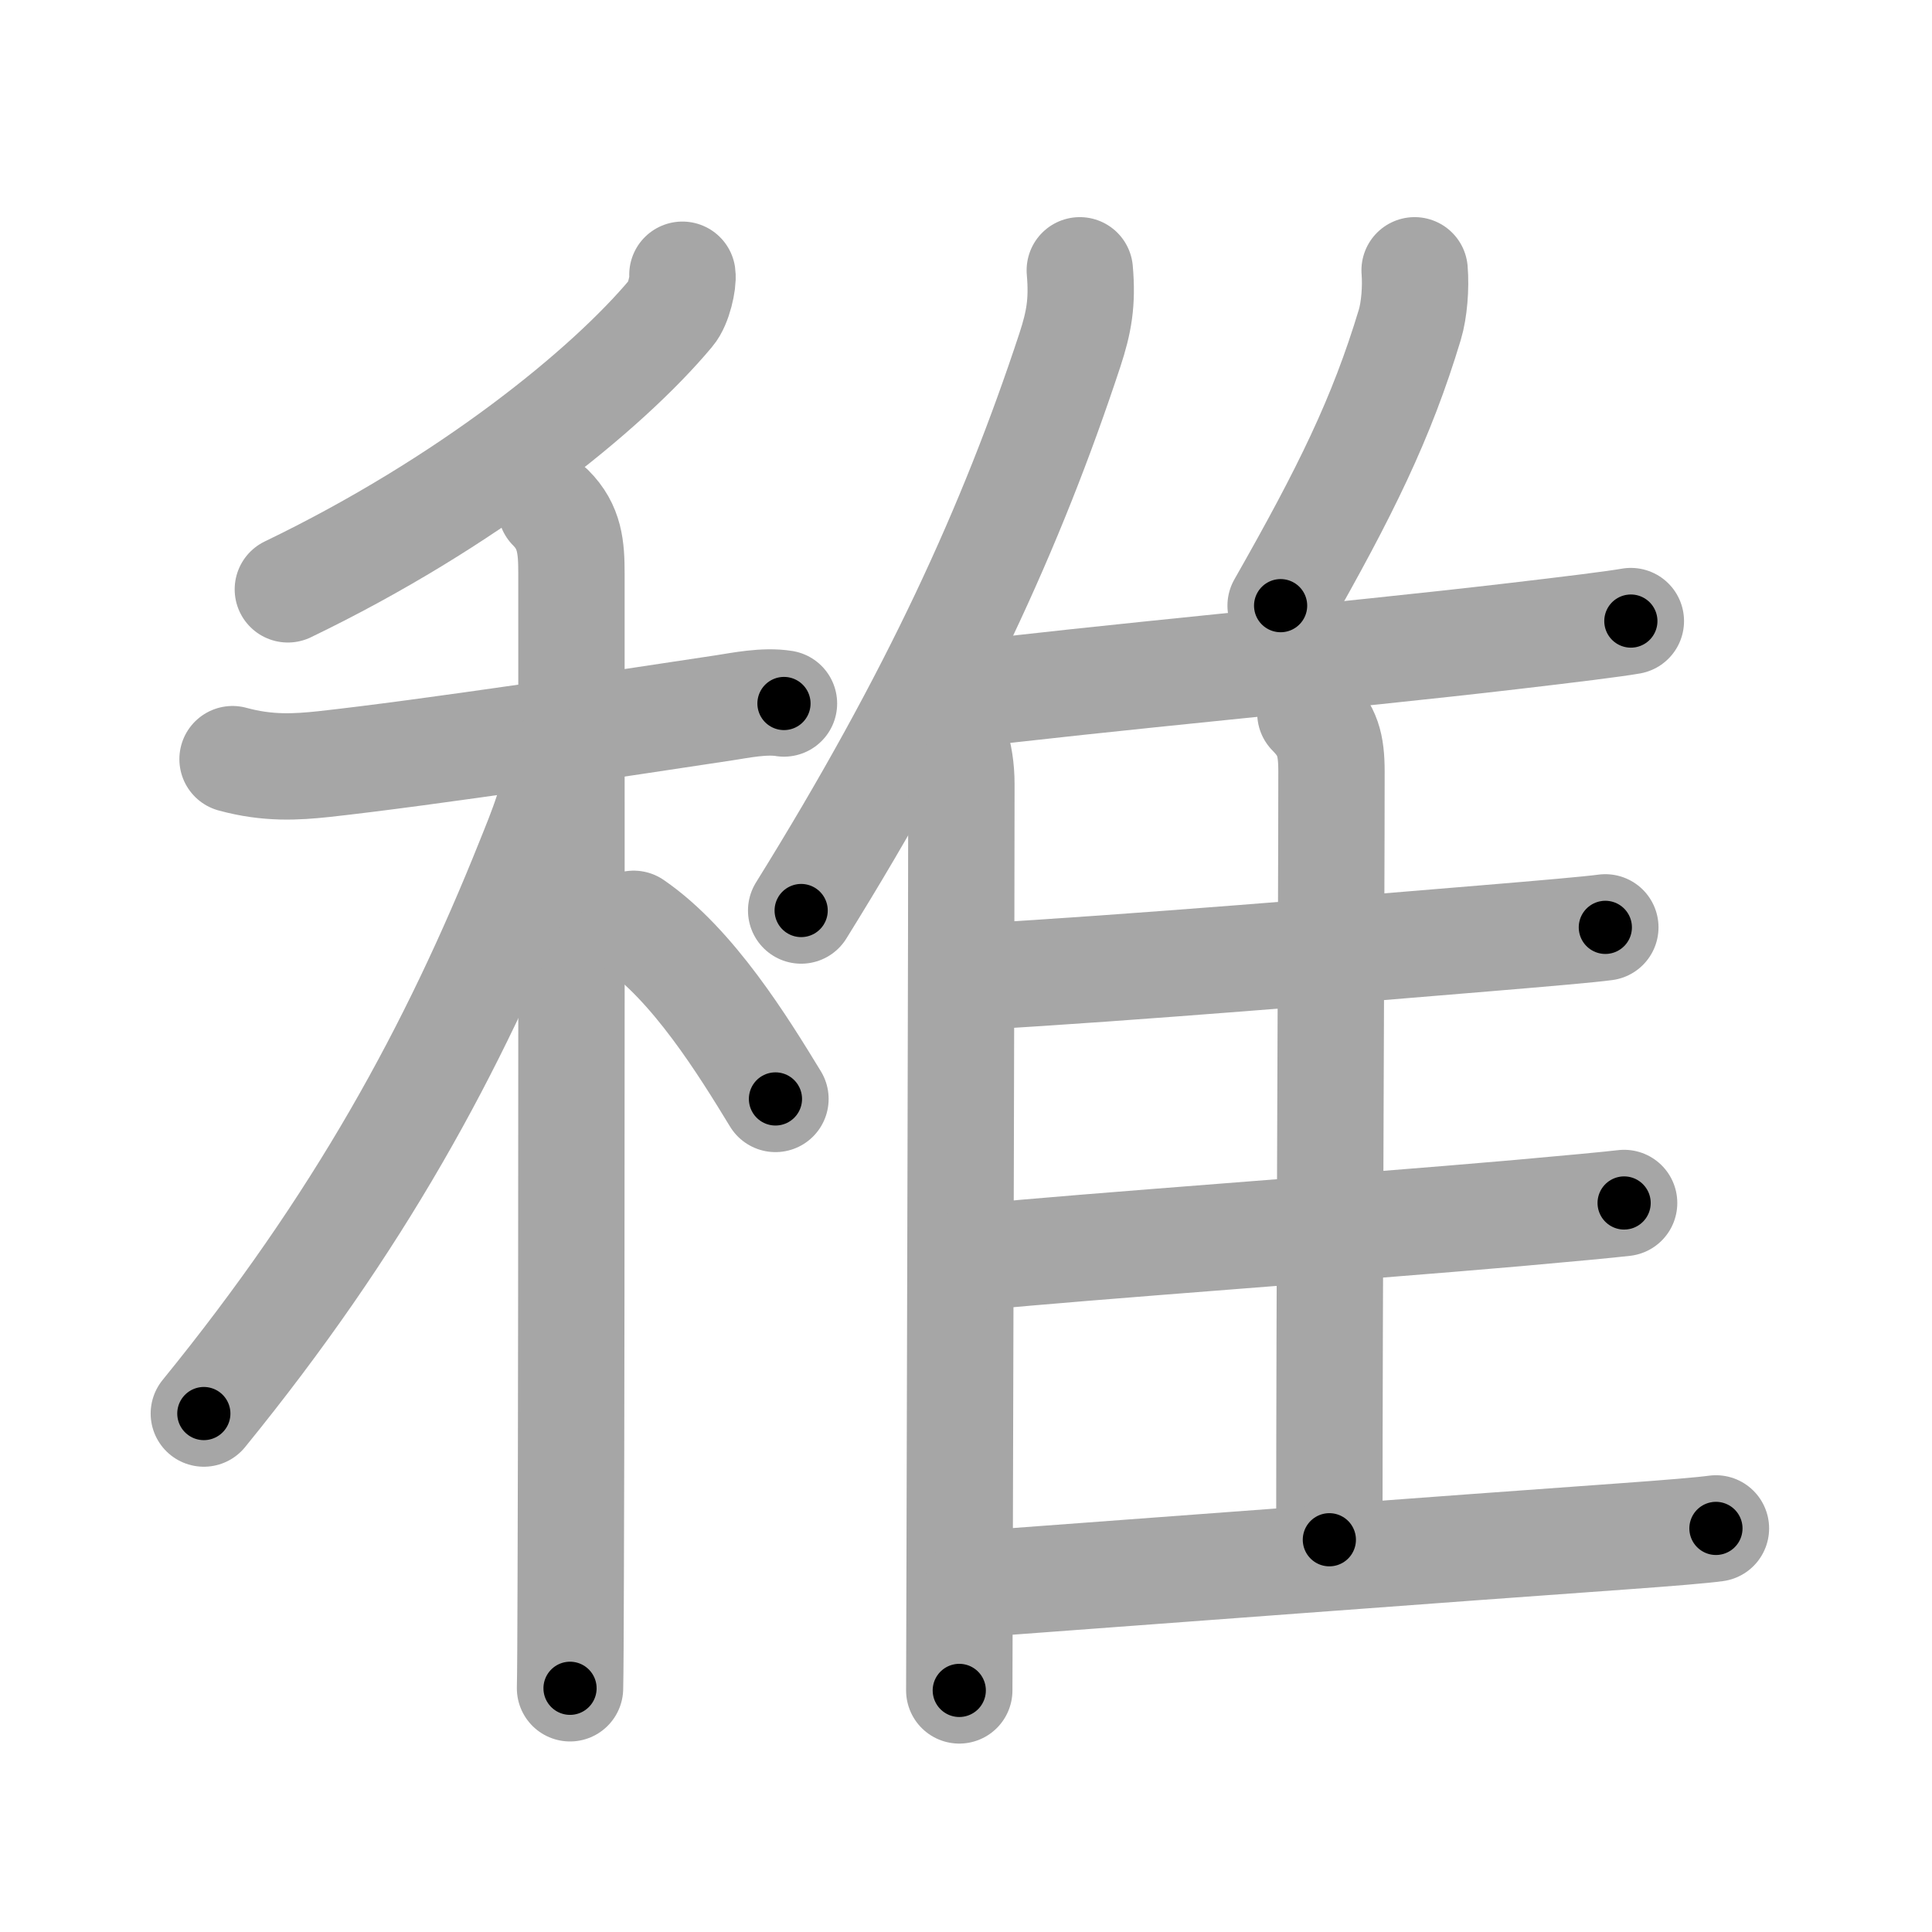 <svg xmlns="http://www.w3.org/2000/svg" viewBox="0 0 109 109" id="7a1a"><g fill="none" stroke="#a6a6a6" stroke-width="6" stroke-linecap="round" stroke-linejoin="round"><g><g><g><path d="M38.5,15.5c0.06,0.41-0.21,1.66-0.63,2.15c-3.63,4.35-11.5,10.72-21.63,15.6" /></g><g><path d="M13.12,42.83c2.01,0.55,3.62,0.44,5.14,0.28c5.77-0.63,17.15-2.35,22.62-3.18c0.86-0.13,2.24-0.42,3.35-0.24" /><path d="M31.08,28.66c1.07,1.07,1.16,2.22,1.16,3.69c0,0.69,0.02,40.56-0.04,56.65c-0.01,3.16-0.02,5.4-0.04,6.25" /><path d="M31.43,42.97c0,1.78-0.92,3.93-1.58,5.58C25.58,59.22,20.25,69,11.5,79.75" /><path d="M35.75,52.12c3.35,2.3,6.19,6.91,8,9.88" /></g></g><g><g><path d="M60.92,15.25c0.16,1.82-0.05,2.94-0.56,4.5C57.09,29.66,52.7,39.3,45.2,51.37" /><path d="M52.82,40.08c0.92,0.92,1.42,2.42,1.42,4.16c0,8.13-0.07,32.04-0.1,44.13c-0.01,3.72-0.02,6.32-0.02,7" /></g><path d="M79.81,15.25c0.08,0.97-0.02,2.24-0.27,3.07c-1.6,5.3-3.62,9.4-7.29,15.85" /><path d="M53.57,39.3C62,38.25,75.9,37,85.27,35.9c3.34-0.39,5.84-0.7,6.74-0.86" /><path d="M73.93,40.24c0.97,0.98,1.19,1.76,1.19,3.3c0,7.73-0.12,29.58-0.12,43.33" /><path d="M55.38,55.09c8.12-0.46,21.46-1.57,28.41-2.15c3.36-0.28,5.89-0.5,6.78-0.62" /><path d="M55.23,70.92c5.92-0.59,21.14-1.67,30.28-2.47c3.03-0.27,5.28-0.48,6.12-0.58" /><path d="M55.23,89.36c9.9-0.73,26.21-1.96,36.32-2.68c2.65-0.19,4.55-0.35,5.26-0.45" /></g></g></g><g fill="none" stroke="#000" stroke-width="3" stroke-linecap="round" stroke-linejoin="round"><path d="M38.5,15.5c0.06,0.41-0.21,1.66-0.63,2.15c-3.63,4.35-11.5,10.72-21.63,15.6" stroke-dasharray="29.118" stroke-dashoffset="29.118"><animate attributeName="stroke-dashoffset" values="29.118;29.118;0" dur="0.291s" fill="freeze" begin="0s;7a1a.click" /></path><path d="M13.12,42.83c2.01,0.55,3.62,0.44,5.14,0.28c5.77-0.63,17.15-2.35,22.62-3.18c0.86-0.13,2.24-0.42,3.35-0.24" stroke-dasharray="31.4" stroke-dashoffset="31.4"><animate attributeName="stroke-dashoffset" values="31.4" fill="freeze" begin="7a1a.click" /><animate attributeName="stroke-dashoffset" values="31.4;31.4;0" keyTimes="0;0.481;1" dur="0.605s" fill="freeze" begin="0s;7a1a.click" /></path><path d="M31.08,28.66c1.07,1.07,1.16,2.22,1.16,3.69c0,0.69,0.02,40.56-0.04,56.65c-0.01,3.16-0.02,5.4-0.04,6.25" stroke-dasharray="66.893" stroke-dashoffset="66.893"><animate attributeName="stroke-dashoffset" values="66.893" fill="freeze" begin="7a1a.click" /><animate attributeName="stroke-dashoffset" values="66.893;66.893;0" keyTimes="0;0.546;1" dur="1.108s" fill="freeze" begin="0s;7a1a.click" /></path><path d="M31.43,42.97c0,1.78-0.92,3.93-1.58,5.58C25.58,59.22,20.25,69,11.5,79.75" stroke-dasharray="42.179" stroke-dashoffset="42.179"><animate attributeName="stroke-dashoffset" values="42.179" fill="freeze" begin="7a1a.click" /><animate attributeName="stroke-dashoffset" values="42.179;42.179;0" keyTimes="0;0.724;1" dur="1.53s" fill="freeze" begin="0s;7a1a.click" /></path><path d="M35.75,52.12c3.35,2.3,6.19,6.91,8,9.88" stroke-dasharray="12.802" stroke-dashoffset="12.802"><animate attributeName="stroke-dashoffset" values="12.802" fill="freeze" begin="7a1a.click" /><animate attributeName="stroke-dashoffset" values="12.802;12.802;0" keyTimes="0;0.857;1" dur="1.786s" fill="freeze" begin="0s;7a1a.click" /></path><path d="M60.92,15.25c0.16,1.82-0.05,2.94-0.56,4.5C57.09,29.66,52.7,39.3,45.2,51.37" stroke-dasharray="39.728" stroke-dashoffset="39.728"><animate attributeName="stroke-dashoffset" values="39.728" fill="freeze" begin="7a1a.click" /><animate attributeName="stroke-dashoffset" values="39.728;39.728;0" keyTimes="0;0.818;1" dur="2.183s" fill="freeze" begin="0s;7a1a.click" /></path><path d="M52.82,40.08c0.92,0.92,1.42,2.42,1.42,4.16c0,8.13-0.07,32.04-0.1,44.13c-0.01,3.72-0.02,6.32-0.02,7" stroke-dasharray="55.638" stroke-dashoffset="55.638"><animate attributeName="stroke-dashoffset" values="55.638" fill="freeze" begin="7a1a.click" /><animate attributeName="stroke-dashoffset" values="55.638;55.638;0" keyTimes="0;0.797;1" dur="2.739s" fill="freeze" begin="0s;7a1a.click" /></path><path d="M79.81,15.25c0.08,0.97-0.02,2.24-0.27,3.07c-1.6,5.3-3.62,9.4-7.29,15.85" stroke-dasharray="20.585" stroke-dashoffset="20.585"><animate attributeName="stroke-dashoffset" values="20.585" fill="freeze" begin="7a1a.click" /><animate attributeName="stroke-dashoffset" values="20.585;20.585;0" keyTimes="0;0.93;1" dur="2.945s" fill="freeze" begin="0s;7a1a.click" /></path><path d="M53.57,39.3C62,38.25,75.9,37,85.27,35.9c3.34-0.39,5.84-0.7,6.74-0.86" stroke-dasharray="38.678" stroke-dashoffset="38.678"><animate attributeName="stroke-dashoffset" values="38.678" fill="freeze" begin="7a1a.click" /><animate attributeName="stroke-dashoffset" values="38.678;38.678;0" keyTimes="0;0.884;1" dur="3.332s" fill="freeze" begin="0s;7a1a.click" /></path><path d="M73.93,40.24c0.97,0.98,1.19,1.76,1.19,3.3c0,7.73-0.12,29.58-0.12,43.33" stroke-dasharray="46.96" stroke-dashoffset="46.96"><animate attributeName="stroke-dashoffset" values="46.96" fill="freeze" begin="7a1a.click" /><animate attributeName="stroke-dashoffset" values="46.96;46.96;0" keyTimes="0;0.876;1" dur="3.802s" fill="freeze" begin="0s;7a1a.click" /></path><path d="M55.38,55.09c8.12-0.46,21.46-1.57,28.41-2.15c3.36-0.28,5.89-0.5,6.78-0.62" stroke-dasharray="35.302" stroke-dashoffset="35.302"><animate attributeName="stroke-dashoffset" values="35.302" fill="freeze" begin="7a1a.click" /><animate attributeName="stroke-dashoffset" values="35.302;35.302;0" keyTimes="0;0.915;1" dur="4.155s" fill="freeze" begin="0s;7a1a.click" /></path><path d="M55.23,70.92c5.92-0.59,21.14-1.67,30.28-2.47c3.03-0.27,5.28-0.48,6.12-0.58" stroke-dasharray="36.529" stroke-dashoffset="36.529"><animate attributeName="stroke-dashoffset" values="36.529" fill="freeze" begin="7a1a.click" /><animate attributeName="stroke-dashoffset" values="36.529;36.529;0" keyTimes="0;0.919;1" dur="4.52s" fill="freeze" begin="0s;7a1a.click" /></path><path d="M55.23,89.36c9.9-0.73,26.21-1.96,36.32-2.68c2.65-0.19,4.55-0.35,5.26-0.45" stroke-dasharray="41.699" stroke-dashoffset="41.699"><animate attributeName="stroke-dashoffset" values="41.699" fill="freeze" begin="7a1a.click" /><animate attributeName="stroke-dashoffset" values="41.699;41.699;0" keyTimes="0;0.916;1" dur="4.937s" fill="freeze" begin="0s;7a1a.click" /></path></g></svg>